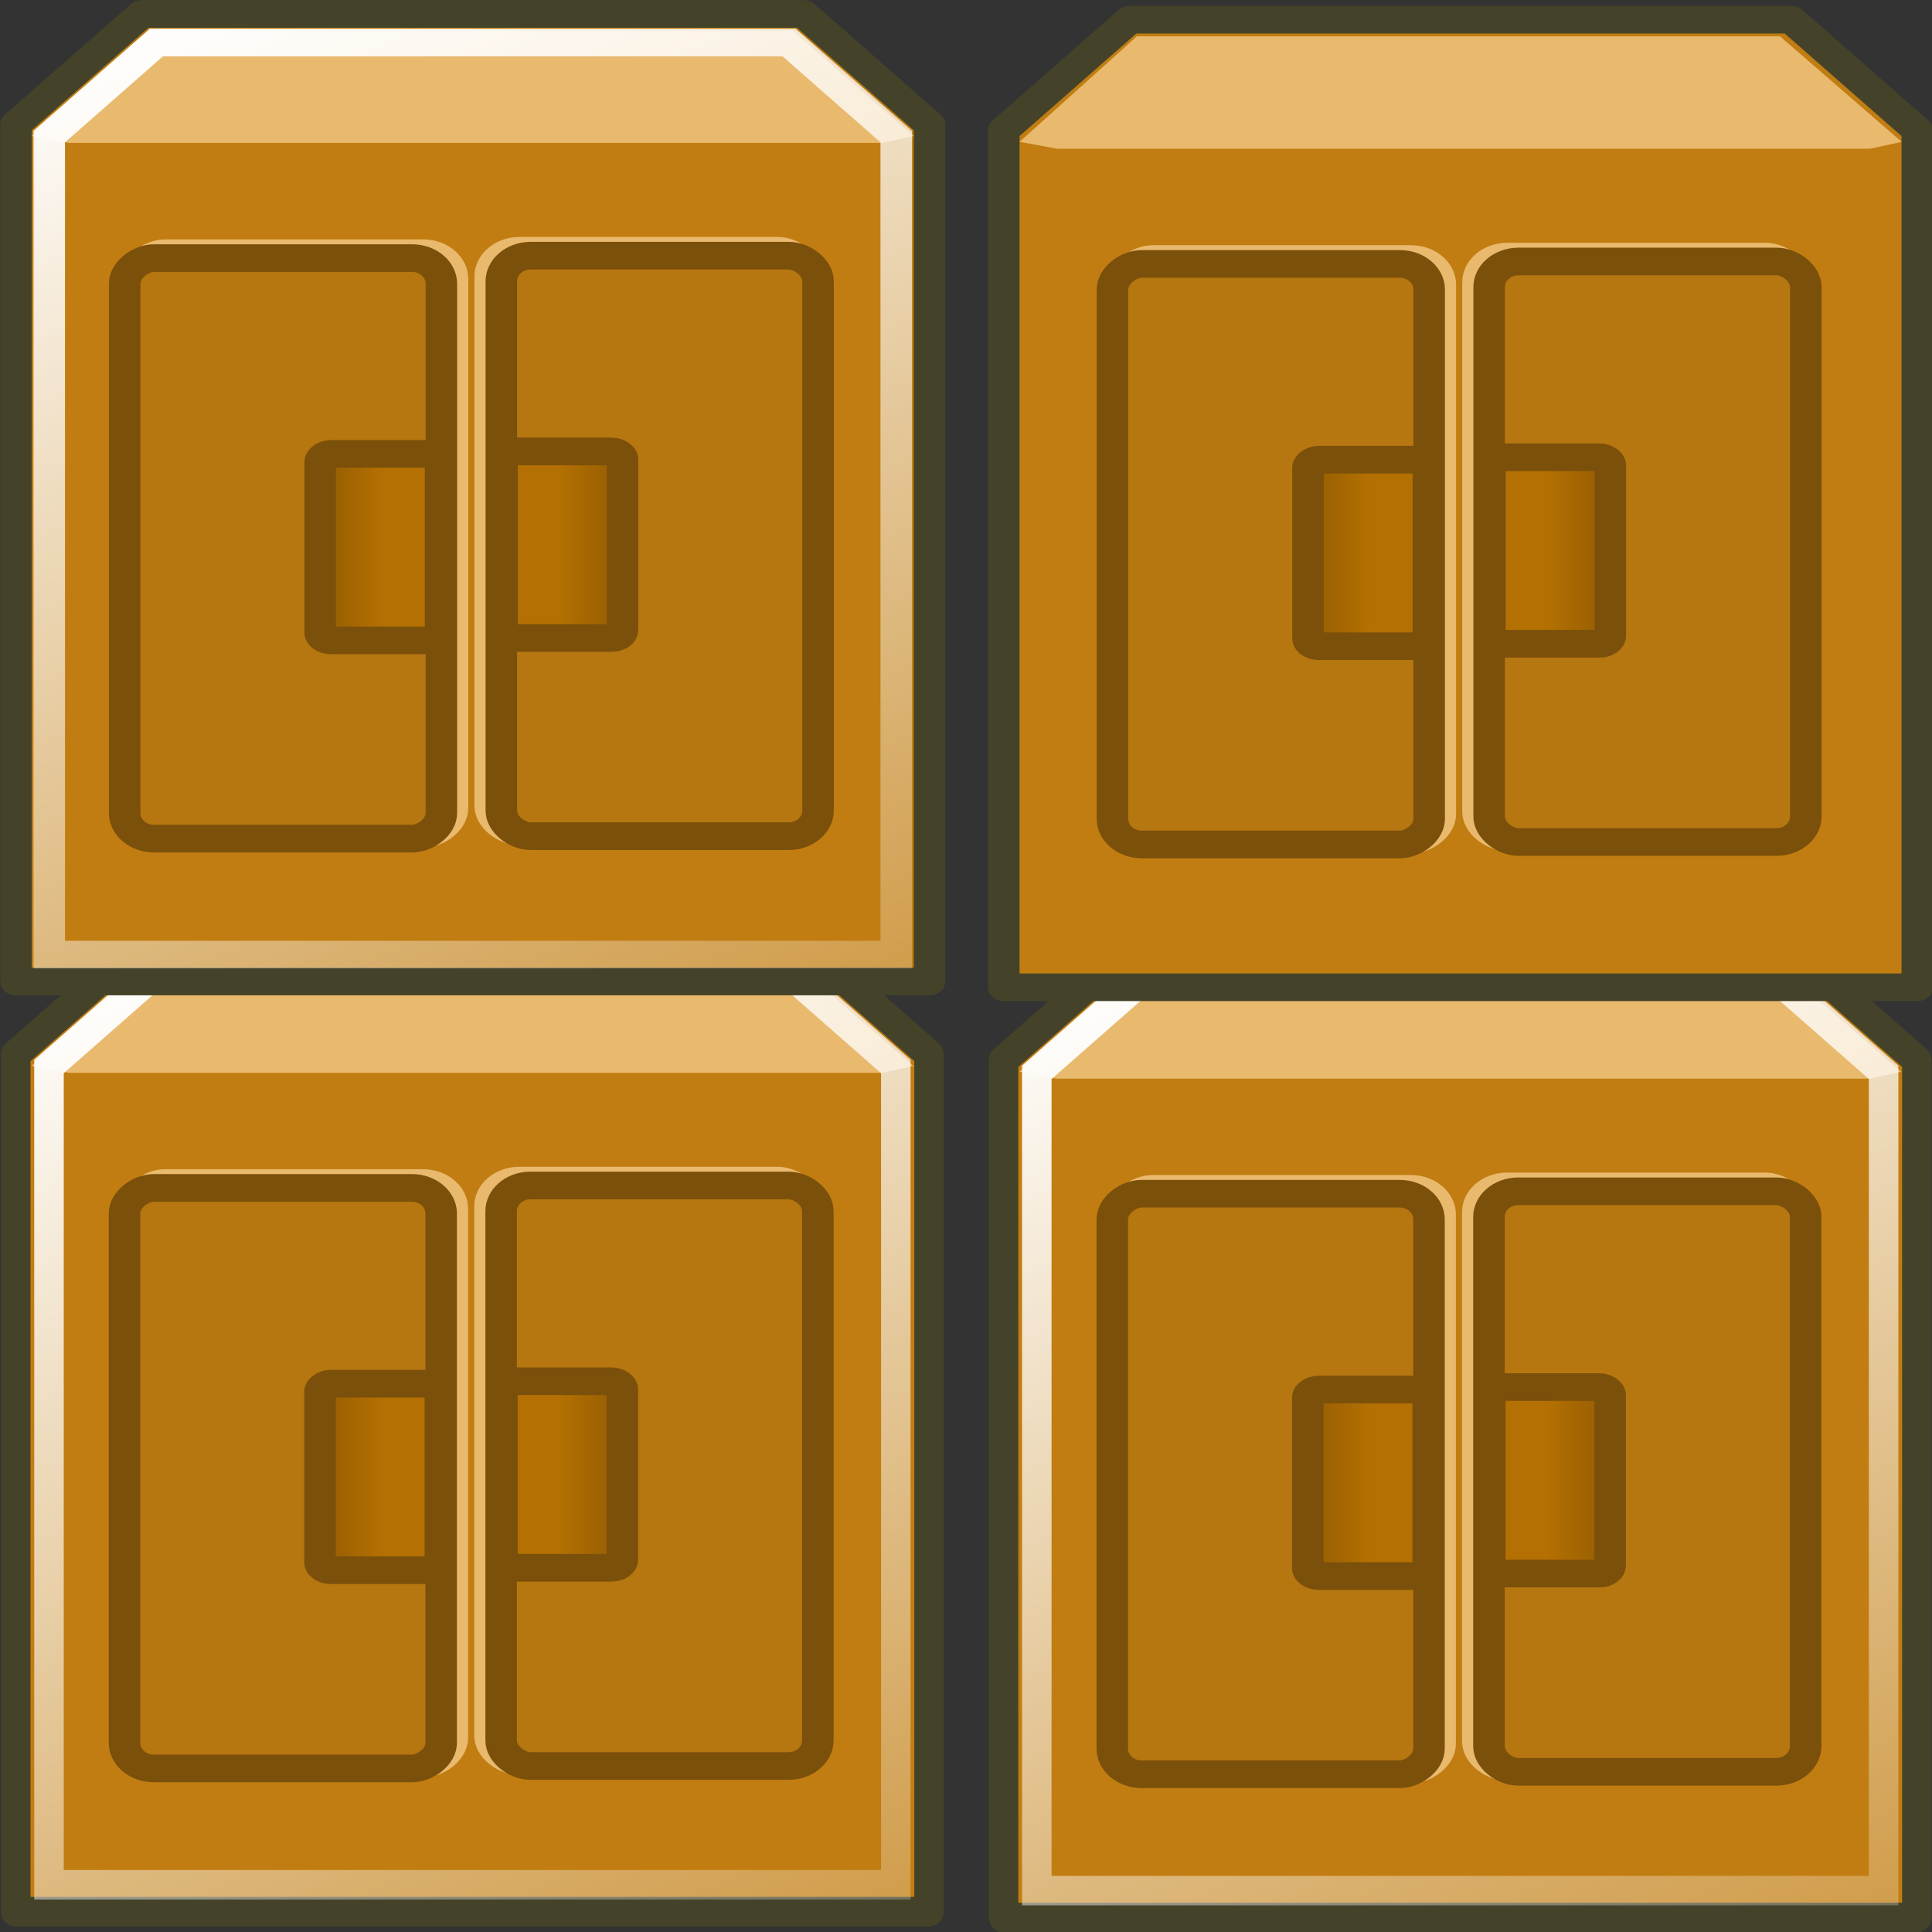 <?xml version="1.0" encoding="UTF-8"?>
<!-- Created with Inkscape (http://www.inkscape.org/) -->
<svg id="svg1288" width="100" height="100" version="1.1" xmlns="http://www.w3.org/2000/svg" xmlns:cc="http://creativecommons.org/ns#" xmlns:dc="http://purl.org/dc/elements/1.1/" xmlns:rdf="http://www.w3.org/1999/02/22-rdf-syntax-ns#" xmlns:xlink="http://www.w3.org/1999/xlink">
 <rect width="100%" height="100%" fill="#333333" stroke="none"/>
 <defs id="defs3">
  <linearGradient id="linearGradient2368">
   <stop id="stop2370" stop-color="#fff" offset="0"/>
   <stop id="stop2372" stop-color="#fff" stop-opacity="0" offset="1"/>
  </linearGradient>
  <linearGradient id="linearGradient2374-80" x1="14.681" x2="38.694" y1="7.219" y2="57.469" gradientTransform="matrix(1.528 0 0 1.341 -15.468 -10.181)" gradientUnits="userSpaceOnUse" xlink:href="#linearGradient2368"/>
  <linearGradient id="linearGradient3091-6" x1="25.25" x2="25.25" y1="23.568" y2="19.169" gradientUnits="userSpaceOnUse">
   <stop id="stop3087" stop-color="#b47002" offset="0"/>
   <stop id="stop3089" stop-color="#6b4301" offset="1"/>
  </linearGradient>
  <linearGradient id="linearGradient4653" x1="14.681" x2="38.694" y1="7.219" y2="57.469" gradientTransform="translate(31.808 -41.411)" gradientUnits="userSpaceOnUse" xlink:href="#linearGradient2368"/>
  <linearGradient id="linearGradient2374-2" x1="14.681" x2="38.694" y1="7.219" y2="57.469" gradientTransform="matrix(1.528 0 0 1.341 32.45 -9.899)" gradientUnits="userSpaceOnUse" xlink:href="#linearGradient2368"/>
 </defs>
 <g id="layer1" transform="matrix(1.067 0 0 1.067 0 48.8)">
  <path id="path1414-4" d="m0.764 5.414v41.585h44.304v-41.585l-6.111-5.366h-32.082z" fill="#c17d11" fill-rule="evenodd" stroke="#444329" stroke-linecap="round" stroke-linejoin="round" stroke-width="1.432px"/>
  <path id="path2380-38" d="m7.217 0.853-5.688 5.119 1.816 0.335h39.437l1.529-0.335-5.902-5.119z" fill="#e9b96e" fill-rule="evenodd"/>
  <path id="path2358-9" d="m2.377 6.001v39.694h41.079v-39.694l-5.199-4.565h-30.682z" fill="none" stroke="url(#linearGradient2374-80)" stroke-width="1.432"/>
  <g id="g4227-1" transform="matrix(1.528 0 0 1.341 -16.752 -9.899)" fill-rule="evenodd" stroke-linecap="round" stroke-linejoin="round" stroke-width="1px">
   <g id="g4189-6" transform="rotate(-90 25.687 26.134)">
    <rect id="rect3081-0" x="14.75" y="15.716" width="21" height="10.055" rx=".929" ry=".929" color="#000000" fill="#e9b96e" stroke="#e9b96e"/>
    <rect id="rect3077-2" x="14.573" y="15.362" width="21" height="10.055" rx=".929" ry=".929" color="#000000" fill="#b67610" stroke="#7b500b"/>
    <rect id="rect3079-9" x="21.744" y="21.569" width="6.747" height="3.822" rx=".287" ry=".337" color="#000000" fill="url(#linearGradient3091-6)" stroke="#7b500b"/>
   </g>
   <g id="g4189-2-1" transform="matrix(0 -1 -1 0 52.29 51.733)">
    <rect id="rect3081-9-1" x="14.75" y="15.716" width="21" height="10.055" rx=".929" ry=".929" color="#000000" fill="#e9b96e" stroke="#e9b96e"/>
    <rect id="rect3077-8-9" x="14.573" y="15.362" width="21" height="10.055" rx=".929" ry=".929" color="#000000" fill="#b67610" stroke="#7b500b"/>
    <rect id="rect3079-2-9" x="21.744" y="21.569" width="6.747" height="3.822" rx=".287" ry=".337" color="#000000" fill="url(#linearGradient3091-6)" stroke="#7b500b"/>
   </g>
  </g>
  <g id="g4437-9" transform="matrix(1.528 0 0 1.341 -64.062 .247)">
   <path id="path1414-1-6" d="m42.433-29.786v31h29v-31l-4-4h-21z" fill="#c17d11" fill-rule="evenodd" stroke="#444329" stroke-linecap="round" stroke-linejoin="round" stroke-width="1px"/>
   <path id="path2380-3-3" d="m46.658-33.186-3.723 3.816 1.188 0.25h25.814l1.001-0.25-3.863-3.816z" fill="#e9b96e" fill-rule="evenodd"/>
   <path id="path2358-8-7" d="m43.489-29.349v29.59h26.889v-29.59l-3.403-3.403h-20.083z" fill="none" stroke="url(#linearGradient4653)"/>
   <g id="g4227-6-8" transform="translate(30.968 -41.201)" fill-rule="evenodd" stroke-linecap="round" stroke-linejoin="round" stroke-width="1px">
    <g id="g4189-0-8" transform="rotate(-90 25.687 26.134)">
     <rect id="rect3081-8-8" x="14.75" y="15.716" width="21" height="10.055" rx=".929" ry=".929" color="#000000" fill="#e9b96e" stroke="#e9b96e"/>
     <rect id="rect3077-6-9" x="14.573" y="15.362" width="21" height="10.055" rx=".929" ry=".929" color="#000000" fill="#b67610" stroke="#7b500b"/>
     <rect id="rect3079-7-3" x="21.744" y="21.569" width="6.747" height="3.822" rx=".287" ry=".337" color="#000000" fill="url(#linearGradient3091-6)" stroke="#7b500b"/>
    </g>
    <g id="g4189-2-2-3" transform="matrix(0 -1 -1 0 52.29 51.733)">
     <rect id="rect3081-9-6-7" x="14.75" y="15.716" width="21" height="10.055" rx=".929" ry=".929" color="#000000" fill="#e9b96e" stroke="#e9b96e"/>
     <rect id="rect3077-8-0-5" x="14.573" y="15.362" width="21" height="10.055" rx=".929" ry=".929" color="#000000" fill="#b67610" stroke="#7b500b"/>
     <rect id="rect3079-2-3-9" x="21.744" y="21.569" width="6.747" height="3.822" rx=".287" ry=".337" color="#000000" fill="url(#linearGradient3091-6)" stroke="#7b500b"/>
    </g>
   </g>
  </g>
  <path id="path1414-7" d="m48.682 5.696v41.585h44.304v-41.585l-6.111-5.366h-32.082z" fill="#c17d11" fill-rule="evenodd" stroke="#444329" stroke-linecap="round" stroke-linejoin="round" stroke-width="1.432px"/>
  <path id="path2380-7" d="m55.136 1.135-5.688 5.119 1.816 0.335h39.437l1.529-0.335-5.902-5.119z" fill="#e9b96e" fill-rule="evenodd"/>
  <path id="path2358-80" d="m50.295 6.283v39.694h41.079v-39.694l-5.199-4.565h-30.682z" fill="none" stroke="url(#linearGradient2374-2)" stroke-width="1.432"/>
  <g id="g4227-69" transform="matrix(1.528 0 0 1.341 31.166 -9.617)" fill-rule="evenodd" stroke-linecap="round" stroke-linejoin="round" stroke-width="1px">
   <g id="g4189-9" transform="rotate(-90 25.687 26.134)">
    <rect id="rect3081-4" x="14.75" y="15.716" width="21" height="10.055" rx=".929" ry=".929" color="#000000" fill="#e9b96e" stroke="#e9b96e"/>
    <rect id="rect3077-5" x="14.573" y="15.362" width="21" height="10.055" rx=".929" ry=".929" color="#000000" fill="#b67610" stroke="#7b500b"/>
    <rect id="rect3079-8" x="21.744" y="21.569" width="6.747" height="3.822" rx=".287" ry=".337" color="#000000" fill="url(#linearGradient3091-6)" stroke="#7b500b"/>
   </g>
   <g id="g4189-2-4" transform="matrix(0 -1 -1 0 52.29 51.733)">
    <rect id="rect3081-9-3" x="14.75" y="15.716" width="21" height="10.055" rx=".929" ry=".929" color="#000000" fill="#e9b96e" stroke="#e9b96e"/>
    <rect id="rect3077-8-6" x="14.573" y="15.362" width="21" height="10.055" rx=".929" ry=".929" color="#000000" fill="#b67610" stroke="#7b500b"/>
    <rect id="rect3079-2-5" x="21.744" y="21.569" width="6.747" height="3.822" rx=".287" ry=".337" color="#000000" fill="url(#linearGradient3091-6)" stroke="#7b500b"/>
   </g>
  </g>
  <g id="g4437-6" transform="matrix(1.528 0 0 1.341 -16.144 .529)">
   <path id="path1414-1-9" d="m42.433-29.786v31h29v-31l-4-4h-21z" fill="#c17d11" fill-rule="evenodd" stroke="#444329" stroke-linecap="round" stroke-linejoin="round" stroke-width="1px"/>
   <path id="path2380-3-2" d="m46.658-33.186-3.723 3.816 1.188 0.25h25.814l1.001-0.25-3.863-3.816z" fill="#e9b96e" fill-rule="evenodd"/>
   <path id="path2358-8-1" d="m43.489-29.349v29.59h26.889v-29.59l-3.403-3.403h-20.083z" fill="none" stroke="url(#linearGradient4653)"/>
   <g id="g4227-6-1" transform="translate(30.968 -41.201)" fill-rule="evenodd" stroke-linecap="round" stroke-linejoin="round" stroke-width="1px">
    <g id="g4189-0-7" transform="rotate(-90 25.687 26.134)">
     <rect id="rect3081-8-84" x="14.75" y="15.716" width="21" height="10.055" rx=".929" ry=".929" color="#000000" fill="#e9b96e" stroke="#e9b96e"/>
     <rect id="rect3077-6-3" x="14.573" y="15.362" width="21" height="10.055" rx=".929" ry=".929" color="#000000" fill="#b67610" stroke="#7b500b"/>
     <rect id="rect3079-7-1" x="21.744" y="21.569" width="6.747" height="3.822" rx=".287" ry=".337" color="#000000" fill="url(#linearGradient3091-6)" stroke="#7b500b"/>
    </g>
    <g id="g4189-2-2-9" transform="matrix(0 -1 -1 0 52.29 51.733)">
     <rect id="rect3081-9-6-2" x="14.75" y="15.716" width="21" height="10.055" rx=".929" ry=".929" color="#000000" fill="#e9b96e" stroke="#e9b96e"/>
     <rect id="rect3077-8-0-3" x="14.573" y="15.362" width="21" height="10.055" rx=".929" ry=".929" color="#000000" fill="#b67610" stroke="#7b500b"/>
     <rect id="rect3079-2-3-8" x="21.744" y="21.569" width="6.747" height="3.822" rx=".287" ry=".337" color="#000000" fill="url(#linearGradient3091-6)" stroke="#7b500b"/>
    </g>
   </g>
  </g>
 </g>
</svg>
